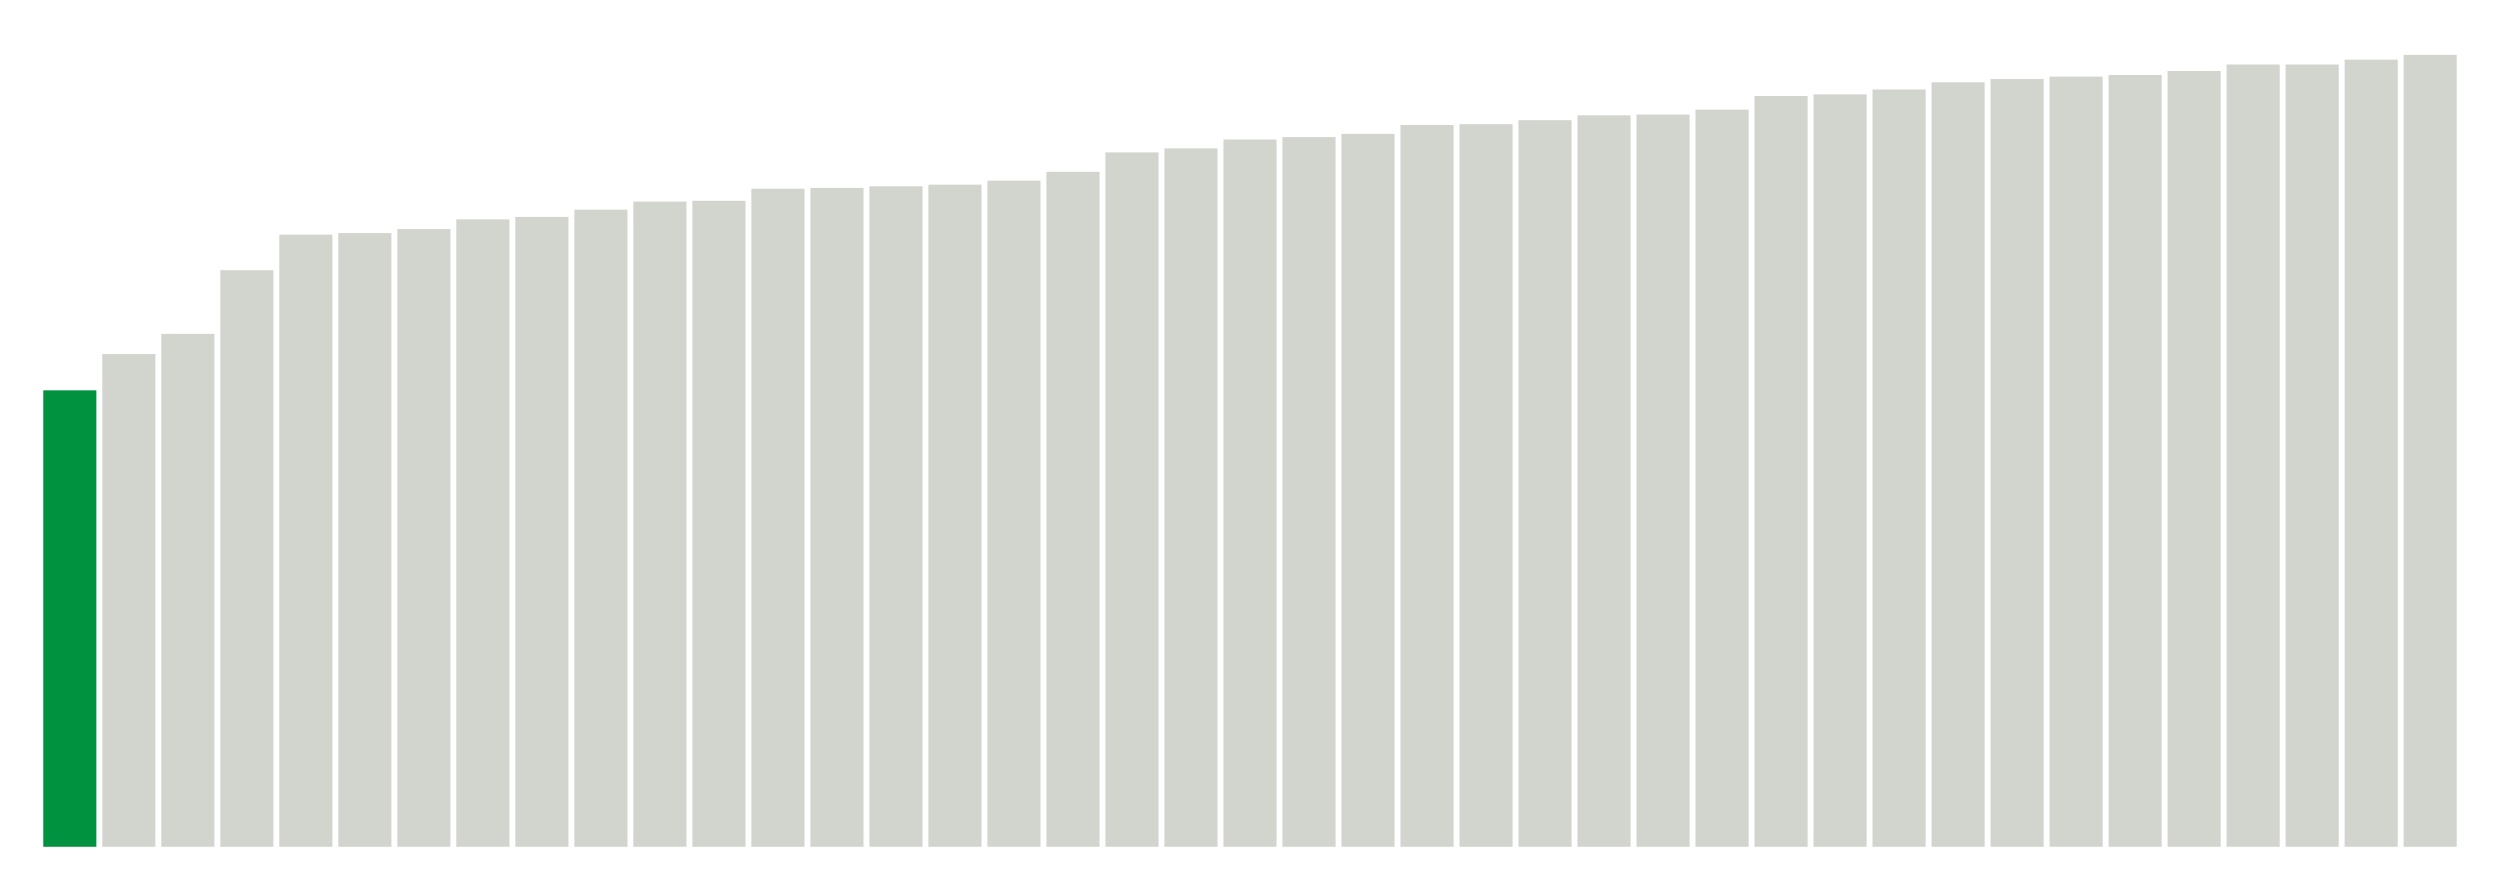 <svg xmlns="http://www.w3.org/2000/svg" xmlns:xlink="http://www.w3.org/1999/xlink" version="1.1" class="marks" width="310" height="110" ><g fill="none" stroke-miterlimit="10" transform="translate(5,5)"><g class="mark-group role-frame root" role="graphics-object" aria-roledescription="group mark container"><g transform="translate(0,0)"><path class="background" aria-hidden="true" d="M0,0h300v100h-300Z" stroke="#ddd" stroke-width="0"/><g><g class="mark-rect role-mark marks" role="graphics-symbol" aria-roledescription="rect mark container"><path d="M0.366,43.4h6.585v56.6h-6.585Z" fill="#00923E"/><path d="M7.683,38.9h6.585v61.1h-6.585Z" fill="#D2D4CE"/><path d="M15,36.4h6.585v63.6h-6.585Z" fill="#D2D4CE"/><path d="M22.317,28.5h6.585v71.5h-6.585Z" fill="#D2D4CE"/><path d="M29.634,24.1h6.585v75.9h-6.585Z" fill="#D2D4CE"/><path d="M36.951,23.9h6.585v76.1h-6.585Z" fill="#D2D4CE"/><path d="M44.268,23.4h6.585v76.6h-6.585Z" fill="#D2D4CE"/><path d="M51.585,22.2h6.585v77.8h-6.585Z" fill="#D2D4CE"/><path d="M58.902,21.9h6.585v78.1h-6.585Z" fill="#D2D4CE"/><path d="M66.22,21h6.585v79h-6.585Z" fill="#D2D4CE"/><path d="M73.537,20h6.585v80h-6.585Z" fill="#D2D4CE"/><path d="M80.854,19.9h6.585v80.1h-6.585Z" fill="#D2D4CE"/><path d="M88.171,18.4h6.585v81.6h-6.585Z" fill="#D2D4CE"/><path d="M95.488,18.3h6.585v81.7h-6.585Z" fill="#D2D4CE"/><path d="M102.805,18.1h6.585v81.9h-6.585Z" fill="#D2D4CE"/><path d="M110.122,17.9h6.585v82.1h-6.585Z" fill="#D2D4CE"/><path d="M117.439,17.4h6.585v82.6h-6.585Z" fill="#D2D4CE"/><path d="M124.756,16.3h6.585v83.7h-6.585Z" fill="#D2D4CE"/><path d="M132.073,13.9h6.585v86.1h-6.585Z" fill="#D2D4CE"/><path d="M139.39,13.4h6.585v86.6h-6.585Z" fill="#D2D4CE"/><path d="M146.707,12.3h6.585v87.7h-6.585Z" fill="#D2D4CE"/><path d="M154.024,12h6.585v88h-6.585Z" fill="#D2D4CE"/><path d="M161.341,11.6h6.585v88.4h-6.585Z" fill="#D2D4CE"/><path d="M168.659,10.5h6.585v89.5h-6.585Z" fill="#D2D4CE"/><path d="M175.976,10.4h6.585v89.6h-6.585Z" fill="#D2D4CE"/><path d="M183.293,9.9h6.585v90.1h-6.585Z" fill="#D2D4CE"/><path d="M190.61,9.3h6.585v90.7h-6.585Z" fill="#D2D4CE"/><path d="M197.927,9.2h6.585v90.8h-6.585Z" fill="#D2D4CE"/><path d="M205.244,8.6h6.585v91.4h-6.585Z" fill="#D2D4CE"/><path d="M212.561,6.9h6.585v93.1h-6.585Z" fill="#D2D4CE"/><path d="M219.878,6.7h6.585v93.3h-6.585Z" fill="#D2D4CE"/><path d="M227.195,6.1h6.585v93.9h-6.585Z" fill="#D2D4CE"/><path d="M234.512,5.2h6.585v94.8h-6.585Z" fill="#D2D4CE"/><path d="M241.829,4.8h6.585v95.2h-6.585Z" fill="#D2D4CE"/><path d="M249.146,4.5h6.585v95.5h-6.585Z" fill="#D2D4CE"/><path d="M256.463,4.3h6.585v95.7h-6.585Z" fill="#D2D4CE"/><path d="M263.78,3.8h6.585v96.2h-6.585Z" fill="#D2D4CE"/><path d="M271.098,3h6.585v97h-6.585Z" fill="#D2D4CE"/><path d="M278.415,3h6.585v97h-6.585Z" fill="#D2D4CE"/><path d="M285.732,2.4h6.585v97.6h-6.585Z" fill="#D2D4CE"/><path d="M293.049,1.8h6.585v98.2h-6.585Z" fill="#D2D4CE"/></g></g><path class="foreground" aria-hidden="true" d="" display="none"/></g></g></g></svg>